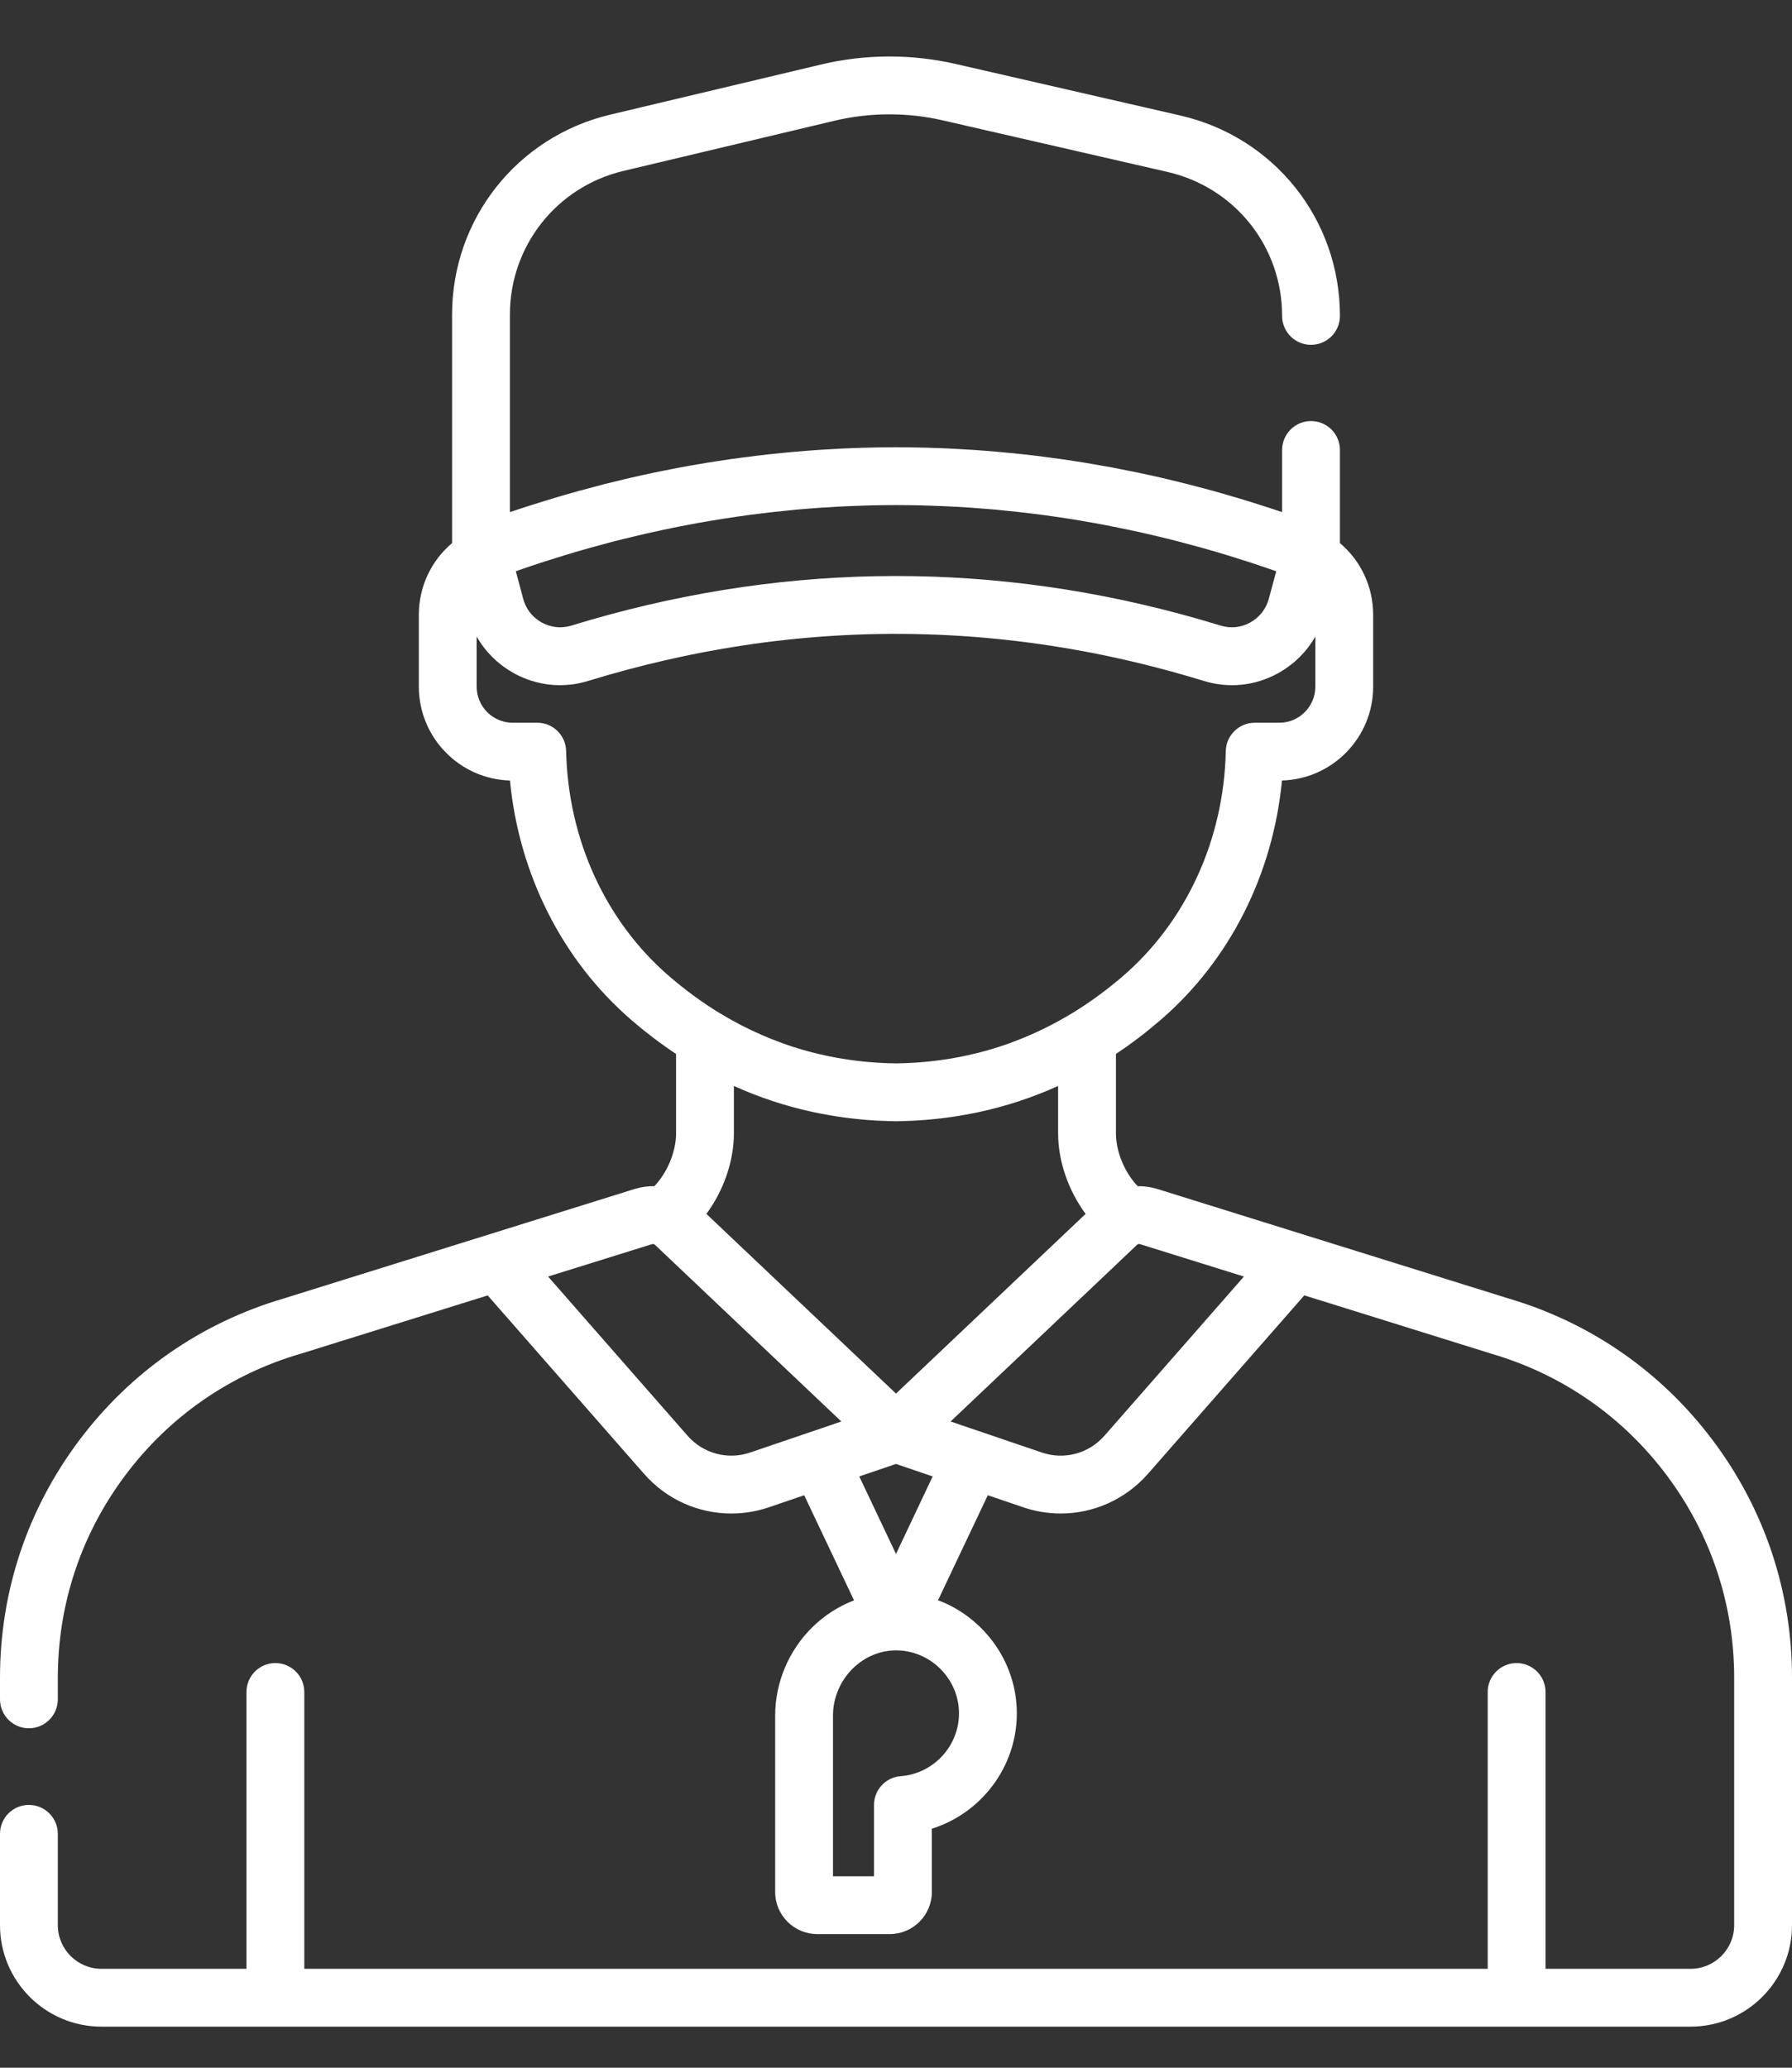 <svg width="26" height="30" viewBox="0 0 26 30" fill="none" xmlns="http://www.w3.org/2000/svg">
<rect x="0" y="0" width="26" height="30" fill="#333333" stroke="none"/>
<path d="M24.857 20.906C24.11 19.907 23.083 19.192 21.886 18.839L16.787 17.249C16.694 17.221 16.599 17.208 16.506 17.21C16.318 17.012 16.191 16.712 16.191 16.442V15.291C16.412 15.145 16.627 14.981 16.836 14.801C17.84 13.937 18.47 12.687 18.6 11.324C19.333 11.304 19.923 10.701 19.923 9.963V8.919C19.923 8.513 19.744 8.135 19.441 7.88V6.529C19.441 6.297 19.253 6.109 19.022 6.109C18.79 6.109 18.602 6.297 18.602 6.529L18.602 7.43C18.567 7.418 18.532 7.407 18.497 7.395C18.443 7.377 18.39 7.36 18.337 7.343C18.267 7.32 18.197 7.299 18.128 7.277C18.075 7.261 18.023 7.245 17.97 7.229C17.898 7.207 17.826 7.187 17.754 7.166C17.704 7.152 17.654 7.137 17.604 7.123C17.526 7.102 17.448 7.081 17.371 7.061C17.326 7.049 17.281 7.037 17.236 7.026C17.137 7 17.038 6.977 16.939 6.953C16.916 6.948 16.892 6.941 16.869 6.936C16.746 6.908 16.624 6.881 16.501 6.855C16.464 6.847 16.427 6.84 16.389 6.833C16.303 6.816 16.218 6.798 16.132 6.782C16.084 6.773 16.037 6.765 15.989 6.757C15.913 6.743 15.837 6.73 15.761 6.717C15.71 6.709 15.659 6.701 15.608 6.693C15.535 6.682 15.463 6.671 15.39 6.66C15.338 6.653 15.285 6.646 15.232 6.639C15.161 6.629 15.09 6.62 15.018 6.611C14.965 6.605 14.912 6.599 14.859 6.593C14.787 6.585 14.716 6.578 14.645 6.571C14.592 6.566 14.539 6.56 14.486 6.556C14.414 6.549 14.341 6.544 14.269 6.538C14.217 6.534 14.166 6.53 14.114 6.527C14.039 6.522 13.963 6.518 13.888 6.514C13.839 6.511 13.791 6.508 13.742 6.506C13.659 6.502 13.576 6.5 13.493 6.497C13.453 6.496 13.412 6.494 13.371 6.494C13.247 6.491 13.124 6.489 13 6.489C12.876 6.489 12.752 6.491 12.629 6.494C12.588 6.494 12.547 6.496 12.506 6.497C12.423 6.5 12.34 6.502 12.258 6.506C12.209 6.508 12.16 6.511 12.111 6.514C12.036 6.518 11.961 6.522 11.886 6.527C11.834 6.53 11.783 6.534 11.731 6.538C11.659 6.544 11.586 6.549 11.514 6.556C11.461 6.56 11.408 6.566 11.355 6.571C11.284 6.578 11.213 6.585 11.141 6.593C11.088 6.599 11.035 6.605 10.981 6.612C10.91 6.62 10.839 6.629 10.768 6.639C10.715 6.646 10.662 6.653 10.609 6.66C10.537 6.671 10.465 6.682 10.393 6.693C10.341 6.701 10.29 6.709 10.238 6.717C10.163 6.73 10.087 6.743 10.012 6.756C9.964 6.765 9.916 6.773 9.868 6.782C9.783 6.798 9.698 6.815 9.613 6.832C9.575 6.84 9.537 6.847 9.499 6.855C9.376 6.881 9.254 6.908 9.132 6.936C9.107 6.942 9.082 6.948 9.057 6.954C8.959 6.977 8.862 7.001 8.764 7.025C8.718 7.037 8.672 7.05 8.627 7.062C8.55 7.082 8.473 7.102 8.397 7.123C8.346 7.137 8.295 7.152 8.243 7.167C8.172 7.187 8.101 7.207 8.031 7.229C7.977 7.245 7.924 7.261 7.87 7.278C7.802 7.299 7.733 7.32 7.665 7.342C7.61 7.36 7.556 7.378 7.501 7.396C7.467 7.407 7.432 7.418 7.398 7.43V4.566C7.398 3.569 8.075 2.711 9.045 2.48L12.107 1.752C12.619 1.63 13.161 1.628 13.673 1.745L16.937 2.494C17.918 2.719 18.602 3.578 18.602 4.583C18.602 4.815 18.79 5.003 19.021 5.003C19.253 5.003 19.441 4.815 19.441 4.583C19.441 3.184 18.488 1.989 17.125 1.676L13.861 0.927C13.223 0.781 12.549 0.784 11.913 0.936L8.851 1.664C7.501 1.986 6.559 3.179 6.559 4.566L6.559 7.88C6.256 8.135 6.077 8.513 6.077 8.919V9.963C6.077 10.701 6.667 11.304 7.399 11.324C7.53 12.687 8.16 13.937 9.163 14.801C9.372 14.981 9.588 15.145 9.809 15.292V16.443C9.809 16.712 9.682 17.012 9.494 17.21C9.4 17.208 9.306 17.221 9.213 17.249L4.114 18.84C2.917 19.192 1.89 19.907 1.143 20.906C0.395 21.905 0 23.094 0 24.342V24.655C0 24.887 0.188 25.075 0.419 25.075C0.651 25.075 0.839 24.887 0.839 24.655V24.342C0.839 23.276 1.176 22.262 1.815 21.408C2.453 20.555 3.331 19.944 4.354 19.643C4.356 19.643 4.358 19.642 4.36 19.642L7.076 18.795L9.345 21.384C9.671 21.757 10.134 21.959 10.61 21.959C10.792 21.959 10.976 21.93 11.155 21.869L11.668 21.694L12.391 23.219C12.169 23.304 11.964 23.435 11.787 23.608C11.444 23.945 11.247 24.412 11.247 24.889V27.451C11.247 27.788 11.521 28.061 11.858 28.061H12.909C13.246 28.061 13.52 27.788 13.52 27.451V26.532C14.235 26.309 14.753 25.636 14.753 24.859C14.753 24.113 14.275 23.468 13.61 23.217L14.332 21.694L14.844 21.868C15.024 21.93 15.208 21.959 15.39 21.959C15.866 21.959 16.328 21.756 16.655 21.384L18.924 18.794L21.64 19.641C21.642 19.642 21.644 19.643 21.646 19.643C22.669 19.944 23.547 20.555 24.185 21.408C24.823 22.262 25.161 23.276 25.161 24.342V27.932C25.161 28.281 24.877 28.565 24.528 28.565H22.424V24.548C22.424 24.317 22.236 24.129 22.004 24.129C21.773 24.129 21.585 24.317 21.585 24.548V28.565H4.415V24.548C4.415 24.317 4.227 24.129 3.995 24.129C3.764 24.129 3.576 24.317 3.576 24.548V28.565H1.472C1.123 28.565 0.839 28.281 0.839 27.932V26.607C0.839 26.375 0.651 26.187 0.419 26.187C0.188 26.187 0 26.375 0 26.607V27.932C0 28.744 0.66 29.404 1.472 29.404H24.528C25.34 29.404 26 28.744 26 27.932V24.342C26 23.094 25.605 21.905 24.857 20.906ZM7.84 8.167C7.875 8.156 7.909 8.145 7.944 8.134C8.027 8.107 8.11 8.081 8.193 8.056C8.237 8.042 8.282 8.029 8.326 8.016C8.4 7.995 8.473 7.973 8.547 7.952C8.596 7.938 8.644 7.926 8.692 7.913C8.762 7.894 8.832 7.875 8.902 7.856C8.953 7.843 9.003 7.831 9.054 7.818C9.122 7.801 9.19 7.785 9.258 7.769C9.31 7.756 9.362 7.745 9.414 7.733C9.481 7.718 9.548 7.703 9.614 7.689C9.667 7.678 9.72 7.667 9.773 7.656C9.839 7.643 9.905 7.629 9.972 7.617C10.025 7.607 10.078 7.597 10.132 7.587C10.198 7.575 10.264 7.564 10.33 7.553C10.383 7.544 10.437 7.535 10.49 7.527C10.556 7.516 10.622 7.506 10.688 7.497C10.742 7.489 10.795 7.481 10.849 7.474C10.915 7.465 10.982 7.457 11.049 7.449C11.101 7.442 11.154 7.436 11.207 7.43C11.275 7.422 11.342 7.415 11.41 7.409C11.462 7.403 11.514 7.398 11.566 7.393C11.635 7.387 11.704 7.382 11.774 7.376C11.824 7.373 11.874 7.368 11.925 7.365C11.997 7.36 12.069 7.356 12.142 7.352C12.189 7.35 12.236 7.347 12.283 7.345C12.363 7.341 12.443 7.339 12.523 7.336C12.563 7.335 12.602 7.333 12.642 7.332C12.761 7.33 12.88 7.328 13 7.328C13 7.328 13 7.328 13.001 7.328C13.12 7.328 13.239 7.33 13.358 7.332C13.398 7.333 13.438 7.335 13.477 7.336C13.557 7.339 13.637 7.341 13.716 7.345C13.764 7.347 13.812 7.35 13.86 7.352C13.932 7.356 14.003 7.36 14.075 7.365C14.126 7.368 14.177 7.373 14.228 7.377C14.296 7.382 14.365 7.387 14.433 7.393C14.486 7.398 14.539 7.403 14.592 7.409C14.658 7.415 14.725 7.422 14.792 7.43C14.845 7.436 14.899 7.442 14.953 7.449C15.019 7.457 15.084 7.465 15.15 7.474C15.204 7.481 15.259 7.489 15.313 7.497C15.378 7.506 15.443 7.516 15.508 7.526C15.563 7.535 15.617 7.544 15.672 7.553C15.737 7.564 15.802 7.575 15.867 7.587C15.921 7.597 15.975 7.607 16.03 7.617C16.095 7.629 16.16 7.642 16.225 7.656C16.279 7.666 16.333 7.678 16.387 7.689C16.453 7.703 16.518 7.718 16.584 7.732C16.637 7.744 16.69 7.756 16.743 7.769C16.81 7.785 16.876 7.801 16.943 7.817C16.995 7.83 17.047 7.843 17.099 7.857C17.167 7.874 17.235 7.893 17.303 7.911C17.354 7.925 17.404 7.938 17.454 7.952C17.525 7.972 17.596 7.993 17.668 8.014C17.715 8.028 17.761 8.042 17.808 8.056C17.887 8.08 17.965 8.105 18.044 8.13C18.083 8.143 18.122 8.154 18.161 8.167C18.27 8.203 18.379 8.24 18.488 8.278C18.497 8.281 18.505 8.284 18.513 8.286C18.514 8.287 18.515 8.287 18.517 8.288L18.409 8.688C18.369 8.836 18.273 8.958 18.139 9.032C18.007 9.105 17.855 9.121 17.712 9.077C17.516 9.017 17.321 8.961 17.125 8.908C14.189 8.121 11.22 8.177 8.288 9.077C8.145 9.121 7.993 9.105 7.861 9.032C7.827 9.014 7.796 8.992 7.768 8.968C7.682 8.896 7.621 8.799 7.591 8.688L7.539 8.492L7.484 8.288C7.602 8.246 7.721 8.206 7.84 8.167ZM9.711 14.165C8.787 13.37 8.242 12.179 8.214 10.896C8.209 10.668 8.023 10.486 7.795 10.486H7.438C7.15 10.486 6.916 10.251 6.916 9.963V9.235C6.917 9.238 6.918 9.24 6.92 9.242C6.932 9.264 6.946 9.286 6.96 9.307C6.964 9.314 6.969 9.321 6.974 9.328C6.986 9.346 6.999 9.364 7.012 9.382C7.016 9.387 7.02 9.393 7.025 9.399C7.042 9.421 7.059 9.443 7.078 9.464C7.082 9.469 7.087 9.473 7.091 9.478C7.106 9.495 7.121 9.511 7.137 9.527C7.143 9.533 7.149 9.539 7.156 9.545C7.173 9.562 7.19 9.578 7.207 9.593C7.211 9.596 7.215 9.6 7.219 9.603C7.241 9.622 7.263 9.639 7.286 9.657C7.292 9.661 7.298 9.666 7.304 9.67C7.322 9.683 7.34 9.696 7.359 9.708C7.366 9.713 7.372 9.717 7.379 9.722C7.404 9.737 7.429 9.752 7.455 9.767C7.456 9.767 7.457 9.768 7.458 9.769C7.481 9.781 7.504 9.793 7.527 9.804C7.535 9.808 7.543 9.811 7.551 9.815C7.568 9.823 7.585 9.83 7.602 9.837C7.611 9.841 7.62 9.844 7.629 9.848C7.646 9.854 7.663 9.861 7.681 9.867C7.689 9.869 7.697 9.872 7.705 9.875C7.73 9.883 7.755 9.89 7.781 9.897C7.784 9.898 7.787 9.898 7.79 9.899C7.812 9.905 7.835 9.91 7.858 9.915C7.867 9.916 7.875 9.918 7.884 9.919C7.902 9.923 7.919 9.925 7.937 9.928C7.947 9.929 7.956 9.93 7.965 9.932C7.984 9.934 8.002 9.935 8.02 9.937C8.029 9.937 8.037 9.938 8.045 9.939C8.071 9.94 8.097 9.941 8.123 9.941C8.124 9.941 8.125 9.941 8.125 9.941C8.128 9.941 8.131 9.941 8.133 9.941C8.161 9.941 8.188 9.94 8.215 9.938C8.223 9.937 8.231 9.937 8.239 9.936C8.269 9.934 8.299 9.93 8.33 9.926C8.332 9.926 8.334 9.925 8.336 9.925C8.364 9.921 8.392 9.915 8.42 9.909C8.429 9.907 8.437 9.905 8.445 9.903C8.474 9.896 8.502 9.889 8.53 9.88C8.532 9.88 8.533 9.88 8.535 9.879C9.275 9.652 10.019 9.481 10.764 9.367C12.532 9.097 14.308 9.148 16.073 9.519C16.538 9.617 17.002 9.737 17.465 9.879C17.828 9.991 18.212 9.951 18.545 9.767C18.571 9.752 18.596 9.737 18.62 9.722C18.627 9.717 18.634 9.712 18.641 9.708C18.66 9.696 18.678 9.683 18.695 9.67C18.702 9.666 18.708 9.661 18.714 9.656C18.737 9.639 18.759 9.622 18.781 9.603C18.785 9.6 18.788 9.596 18.792 9.593C18.81 9.577 18.827 9.561 18.844 9.545C18.851 9.539 18.857 9.533 18.863 9.527C18.879 9.511 18.894 9.494 18.909 9.477C18.913 9.473 18.918 9.468 18.922 9.464C18.94 9.443 18.958 9.421 18.975 9.399C18.98 9.393 18.984 9.387 18.988 9.382C19.001 9.364 19.014 9.346 19.026 9.328C19.031 9.321 19.035 9.314 19.04 9.307C19.054 9.286 19.067 9.264 19.08 9.243C19.081 9.24 19.083 9.238 19.084 9.235V9.963C19.084 10.251 18.85 10.486 18.561 10.486H18.205C17.977 10.486 17.79 10.668 17.785 10.896C17.758 12.178 17.212 13.37 16.289 14.165C16.054 14.367 15.81 14.545 15.558 14.699C15.557 14.7 15.555 14.7 15.554 14.701C15.515 14.725 15.476 14.748 15.436 14.77C15.424 14.777 15.412 14.784 15.399 14.791C15.358 14.815 15.316 14.837 15.274 14.859C15.263 14.865 15.252 14.871 15.24 14.877C15.049 14.975 14.854 15.061 14.654 15.133C14.649 15.135 14.644 15.137 14.639 15.139C14.488 15.193 14.335 15.239 14.18 15.278C14.175 15.279 14.171 15.28 14.167 15.281C14.122 15.292 14.078 15.302 14.033 15.312C14.014 15.316 13.995 15.32 13.977 15.324C13.935 15.332 13.894 15.341 13.853 15.348C13.827 15.353 13.801 15.357 13.775 15.361C13.719 15.37 13.662 15.379 13.604 15.386C13.565 15.391 13.526 15.396 13.487 15.4C13.459 15.403 13.43 15.405 13.402 15.408C13.36 15.412 13.317 15.415 13.275 15.418C13.25 15.419 13.226 15.421 13.201 15.422C13.138 15.425 13.074 15.428 13.01 15.428C13.007 15.428 13.003 15.429 13 15.429C12.996 15.429 12.992 15.428 12.989 15.428C12.925 15.428 12.861 15.425 12.798 15.422C12.774 15.421 12.749 15.419 12.725 15.418C12.682 15.415 12.64 15.412 12.598 15.408C12.569 15.405 12.541 15.403 12.512 15.4C12.473 15.396 12.434 15.391 12.395 15.386C12.338 15.379 12.281 15.37 12.224 15.361C12.198 15.357 12.172 15.353 12.146 15.348C12.105 15.341 12.064 15.332 12.023 15.324C12.004 15.32 11.985 15.316 11.967 15.312C11.922 15.302 11.877 15.292 11.833 15.281C11.828 15.28 11.824 15.279 11.82 15.278C11.664 15.239 11.511 15.193 11.361 15.139C11.356 15.137 11.351 15.135 11.346 15.133C11.146 15.061 10.95 14.975 10.759 14.877C10.748 14.871 10.736 14.865 10.725 14.859C10.683 14.837 10.642 14.815 10.6 14.791C10.588 14.784 10.575 14.777 10.563 14.77C10.524 14.748 10.485 14.725 10.446 14.701C10.444 14.7 10.443 14.7 10.441 14.699C10.189 14.545 9.946 14.367 9.711 14.165ZM10.885 21.074C10.559 21.185 10.203 21.09 9.976 20.831L7.952 18.521L9.463 18.05C9.465 18.05 9.467 18.05 9.469 18.05C9.473 18.049 9.478 18.049 9.483 18.049C9.484 18.05 9.484 18.05 9.485 18.05C9.489 18.052 9.493 18.054 9.496 18.057C9.498 18.058 9.5 18.058 9.501 18.059L9.501 18.059L12.207 20.624L10.885 21.074ZM13.914 24.859C13.914 25.334 13.543 25.734 13.069 25.77C12.85 25.786 12.681 25.968 12.681 26.188V27.222H12.086V24.889C12.086 24.635 12.191 24.386 12.374 24.207C12.551 24.034 12.78 23.94 13.018 23.945C13.512 23.955 13.914 24.365 13.914 24.859ZM12.467 21.421L13 21.24L13.532 21.421L13 22.546L12.467 21.421ZM13 20.219L10.249 17.612C10.497 17.276 10.648 16.851 10.648 16.442V15.756C11.013 15.921 11.393 16.047 11.785 16.132C11.787 16.132 11.788 16.133 11.789 16.133C11.872 16.151 11.956 16.167 12.04 16.181C12.07 16.186 12.099 16.191 12.128 16.196C12.17 16.202 12.211 16.209 12.253 16.214C12.309 16.222 12.366 16.228 12.423 16.234C12.449 16.237 12.474 16.24 12.5 16.242C12.57 16.248 12.64 16.254 12.711 16.258C12.726 16.259 12.742 16.259 12.758 16.26C12.837 16.264 12.916 16.267 12.995 16.268H12.995C12.997 16.268 12.998 16.268 13 16.268C13.002 16.268 13.003 16.268 13.005 16.268H13.005C13.084 16.267 13.163 16.264 13.242 16.26C13.258 16.259 13.274 16.259 13.289 16.258C13.36 16.254 13.43 16.248 13.5 16.242C13.526 16.24 13.551 16.237 13.577 16.234C13.634 16.229 13.691 16.222 13.747 16.214C13.789 16.209 13.83 16.202 13.872 16.196C13.901 16.191 13.93 16.186 13.96 16.181C14.044 16.167 14.128 16.151 14.211 16.133C14.212 16.133 14.213 16.132 14.215 16.132C14.607 16.047 14.987 15.921 15.352 15.756V16.442C15.352 16.851 15.503 17.276 15.751 17.612L13 20.219ZM16.024 20.831C15.797 21.09 15.441 21.185 15.115 21.074L13.792 20.624L16.034 18.5L16.499 18.059C16.499 18.058 16.5 18.058 16.501 18.058C16.505 18.055 16.509 18.052 16.514 18.051C16.515 18.05 16.516 18.05 16.517 18.049C16.524 18.048 16.53 18.048 16.537 18.05L18.048 18.521L16.024 20.831Z" fill="white"/>
</svg>
